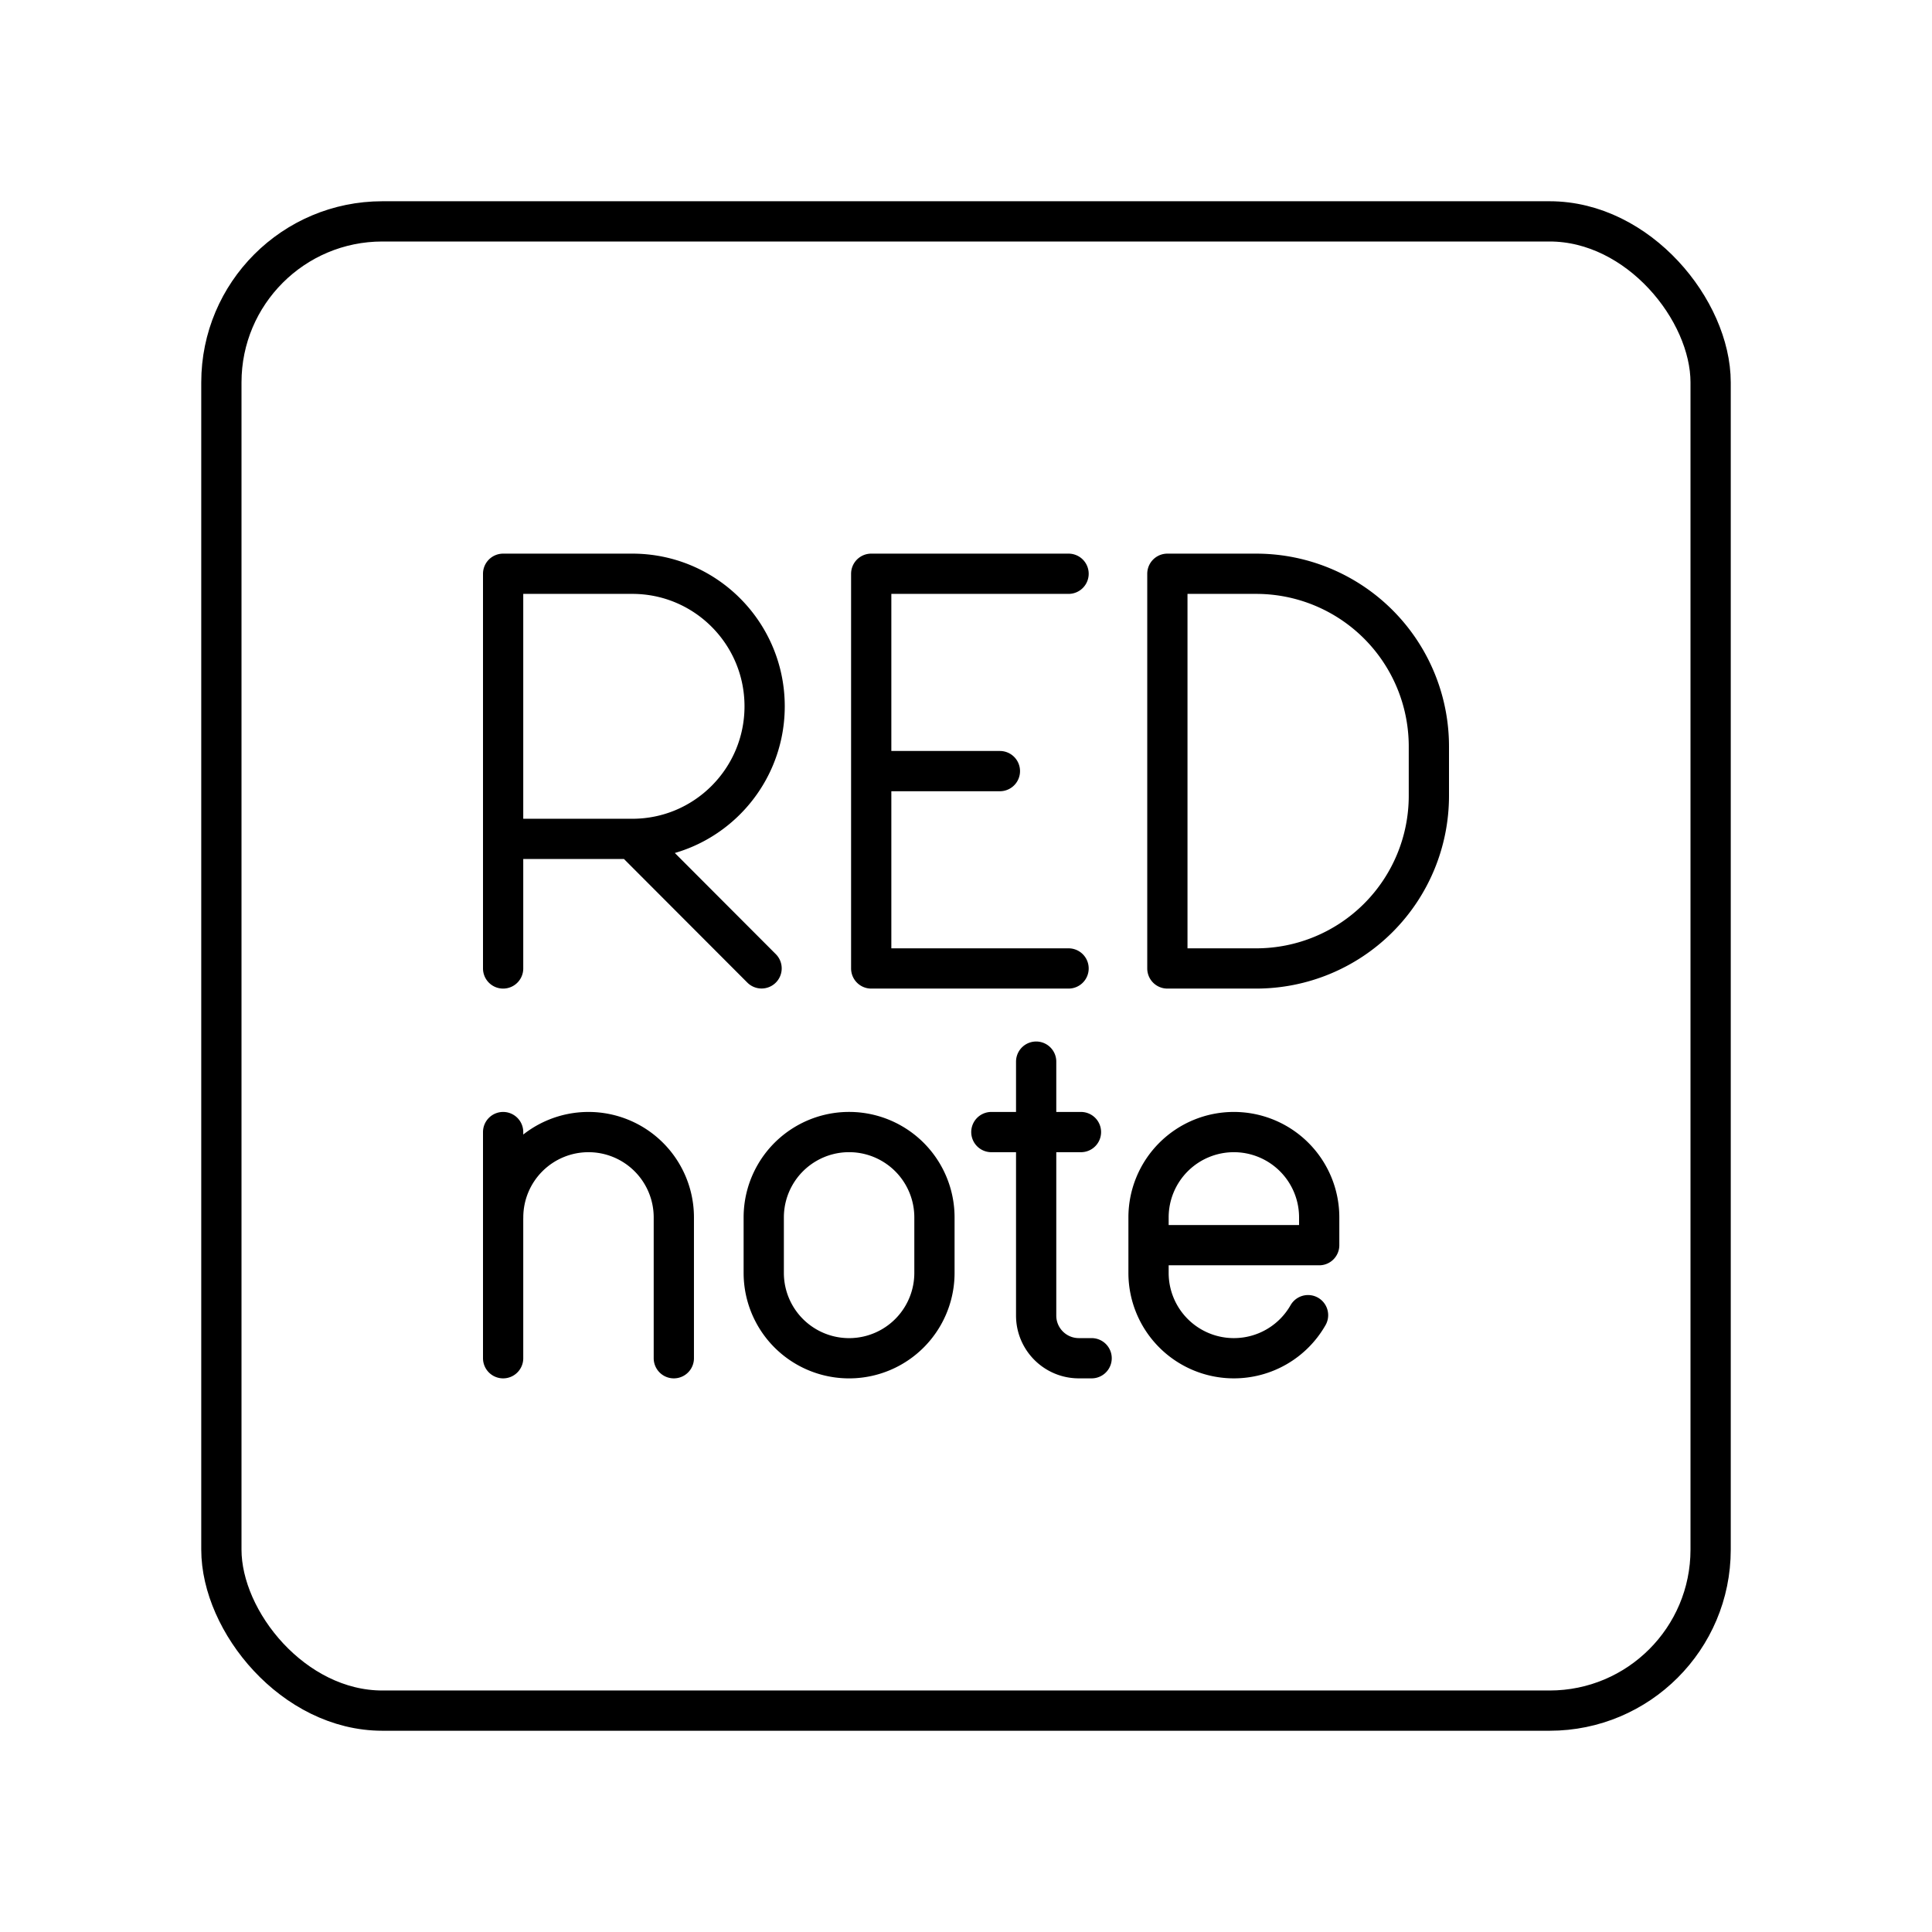 <svg xmlns="http://www.w3.org/2000/svg" width="1em" height="1em" viewBox="0 0 48 48"><rect width="37" height="37" x="5.5" y="5.5" fill="none" stroke="currentColor" stroke-linecap="round" stroke-linejoin="round" rx="4" ry="4"/><path fill="none" stroke="currentColor" stroke-linecap="round" stroke-linejoin="round" d="M12.5 24.061v-9.806h3.21c1.815 0 3.287 1.474 3.287 3.293s-1.472 3.294-3.287 3.294H12.5m3.21 0l3.211 3.217m2.724-4.901h3.197m1.706 4.903h-4.903v-9.806h4.903m2.455 9.806v-9.806h2.207a4.29 4.29 0 0 1 4.29 4.29v1.226a4.29 4.29 0 0 1-4.29 4.29zm-3.26 2.315v6.309c0 .585.475 1.06 1.06 1.06h.318m-2.491-5.619h2.226m-10.115 5.619v-3.499a2.12 2.12 0 0 0-2.12-2.12h0a2.12 2.12 0 0 0-2.12 2.12m-.001 3.499v-5.619m19.998 4.549a2.12 2.12 0 0 1-1.843 1.07h0a2.12 2.12 0 0 1-2.12-2.12v-1.379a2.12 2.12 0 0 1 2.12-2.12h0a2.12 2.12 0 0 1 2.12 2.12v.69h-4.24m-9.56-.69a2.12 2.12 0 0 1 4.241 0v1.379a2.12 2.12 0 0 1-4.241 0z"/></svg>